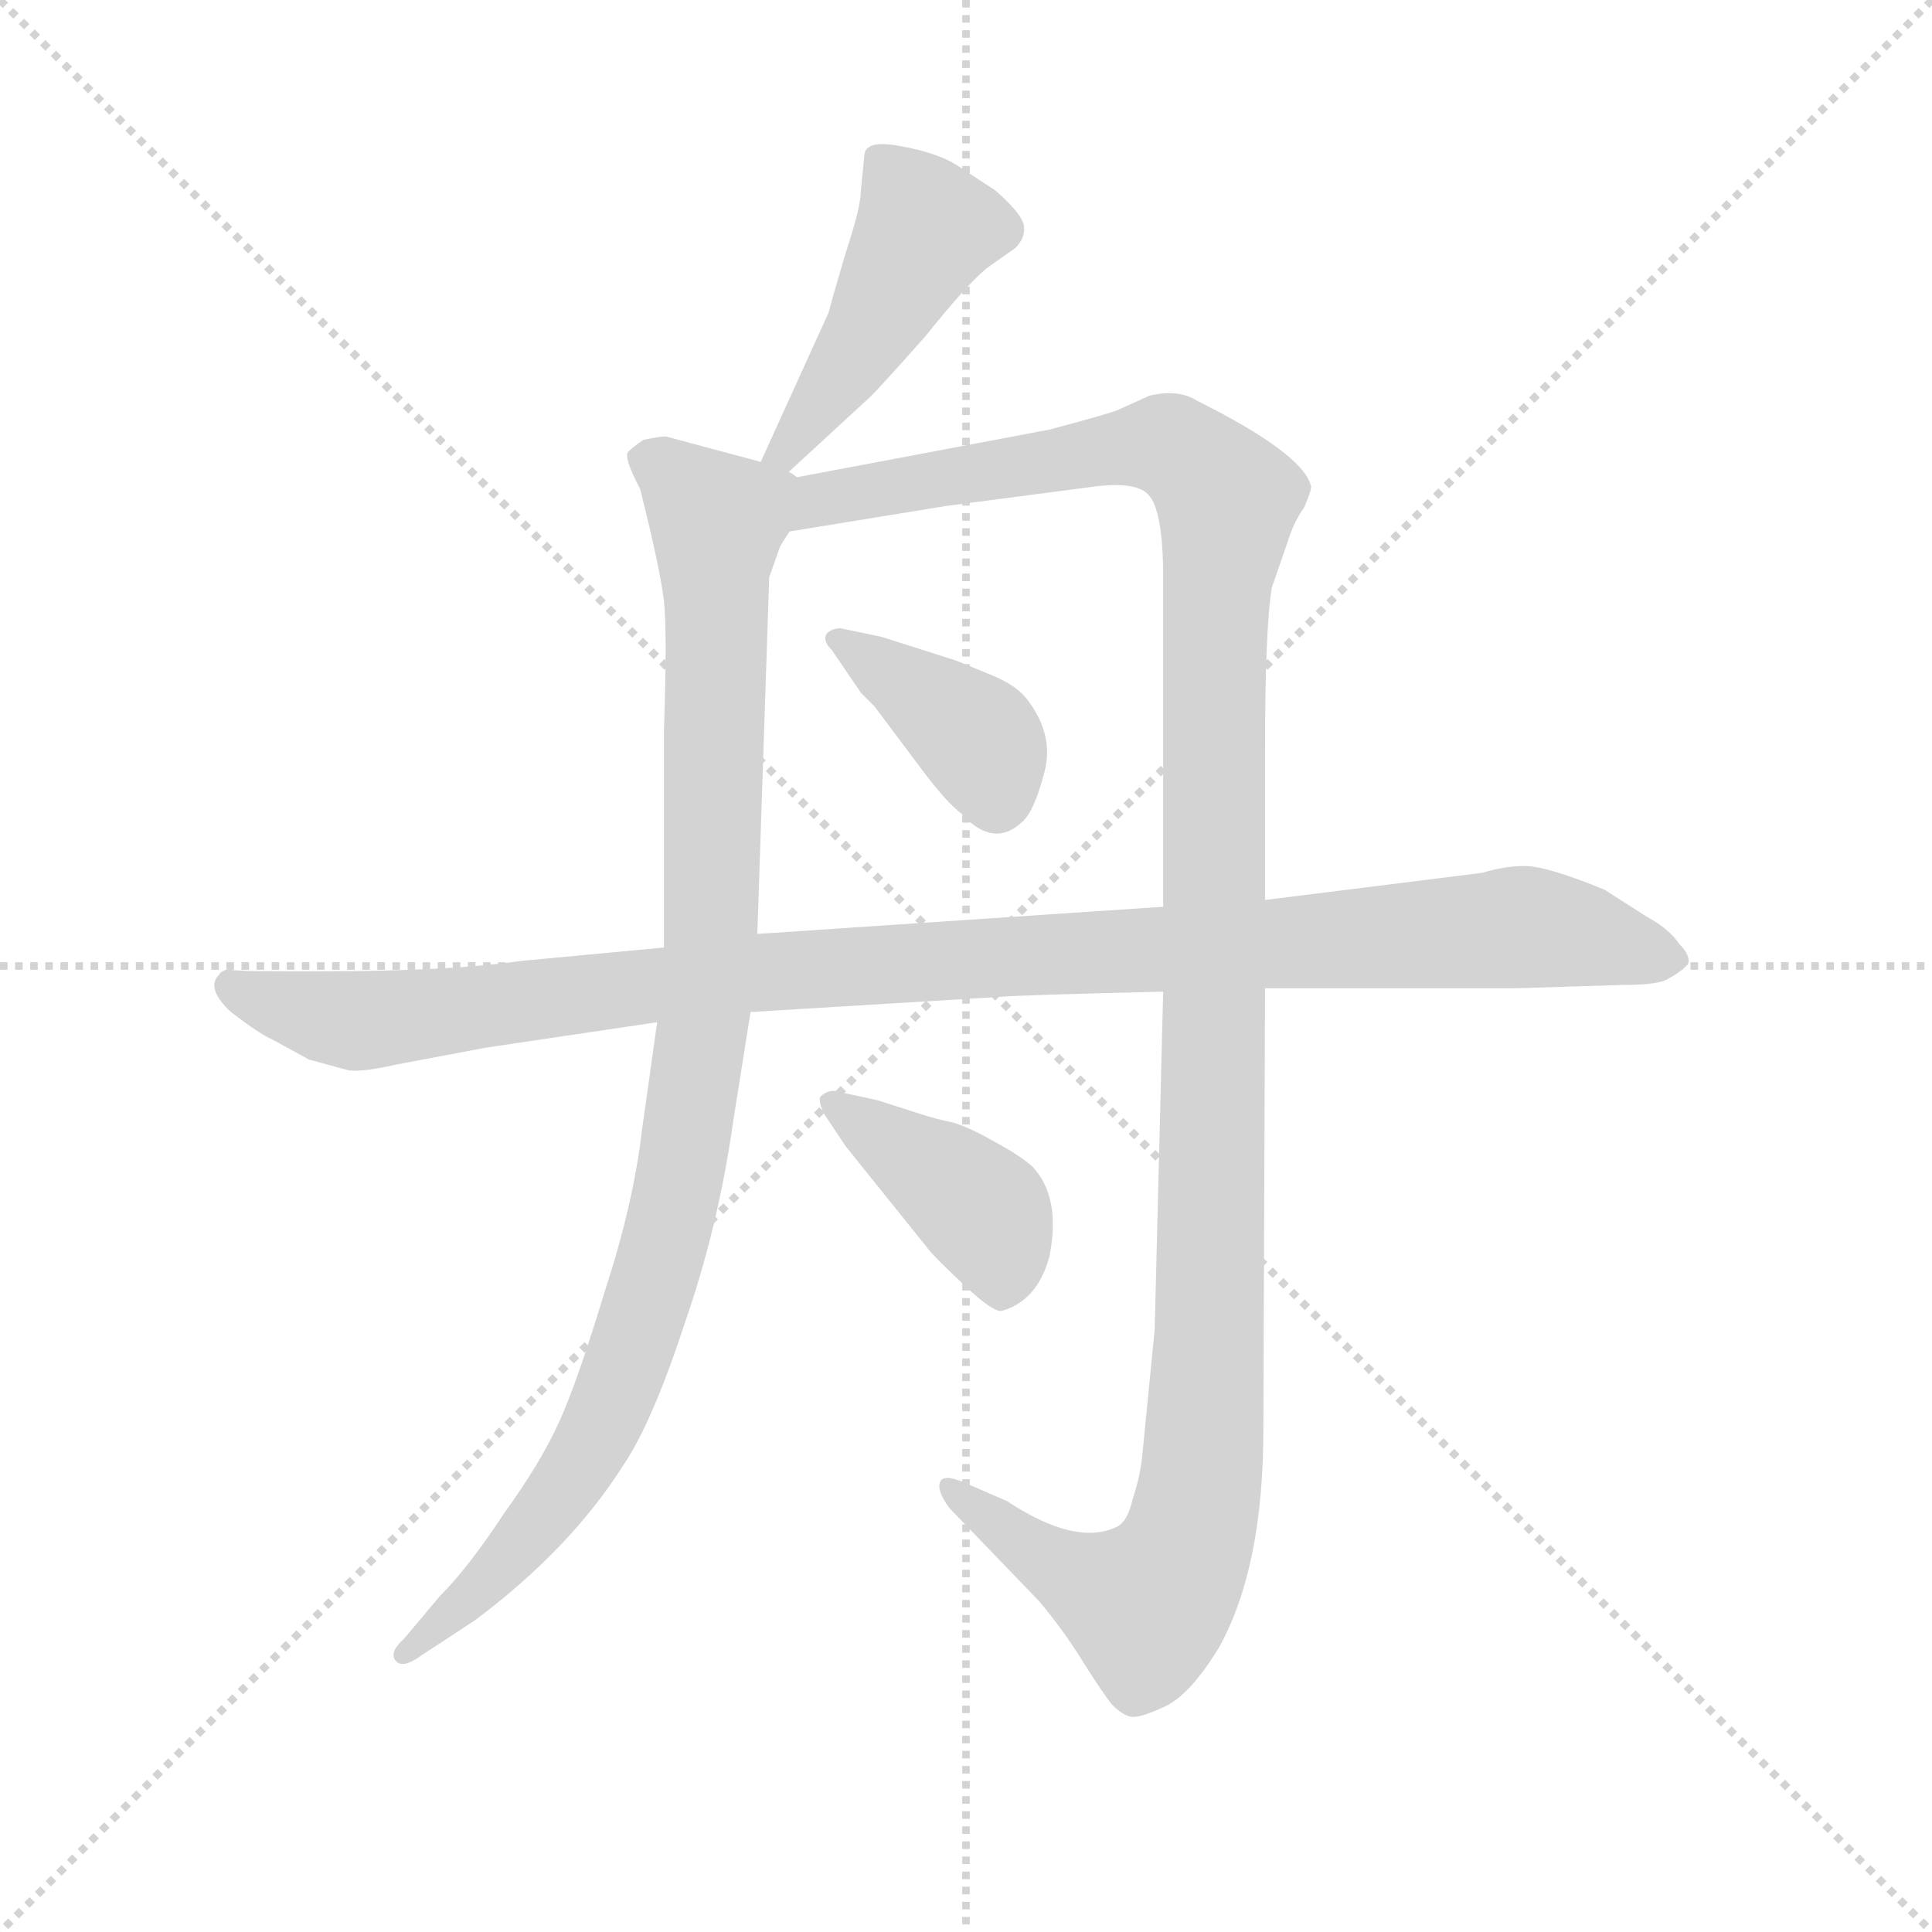 <svg version="1.1" viewBox="0 0 1024 1024" xmlns="http://www.w3.org/2000/svg">
  <g stroke="lightgray" stroke-dasharray="1,1" stroke-width="1" transform="scale(4, 4)">
    <line x1="0" y1="0" x2="256" y2="256"></line>
    <line x1="256" y1="0" x2="0" y2="256"></line>
    <line x1="128" y1="0" x2="128" y2="256"></line>
    <line x1="0" y1="128" x2="256" y2="128"></line>
  </g>
  <g transform="scale(0.9, -0.9) translate(50, -830)">
    <style type="text/css">
      
        @keyframes keyframes0 {
          from {
            stroke: blue;
            stroke-dashoffset: 462;
            stroke-width: 128;
          }
          60% {
            animation-timing-function: step-end;
            stroke: blue;
            stroke-dashoffset: 0;
            stroke-width: 128;
          }
          to {
            stroke: black;
            stroke-width: 1024;
          }
        }
        #make-me-a-hanzi-animation-0 {
          animation: keyframes0 0.626s both;
          animation-delay: 0s;
          animation-timing-function: linear;
        }
      
        @keyframes keyframes1 {
          from {
            stroke: blue;
            stroke-dashoffset: 1030;
            stroke-width: 128;
          }
          77% {
            animation-timing-function: step-end;
            stroke: blue;
            stroke-dashoffset: 0;
            stroke-width: 128;
          }
          to {
            stroke: black;
            stroke-width: 1024;
          }
        }
        #make-me-a-hanzi-animation-1 {
          animation: keyframes1 1.088s both;
          animation-delay: 0.626s;
          animation-timing-function: linear;
        }
      
        @keyframes keyframes2 {
          from {
            stroke: blue;
            stroke-dashoffset: 1348;
            stroke-width: 128;
          }
          81% {
            animation-timing-function: step-end;
            stroke: blue;
            stroke-dashoffset: 0;
            stroke-width: 128;
          }
          to {
            stroke: black;
            stroke-width: 1024;
          }
        }
        #make-me-a-hanzi-animation-2 {
          animation: keyframes2 1.347s both;
          animation-delay: 1.714s;
          animation-timing-function: linear;
        }
      
        @keyframes keyframes3 {
          from {
            stroke: blue;
            stroke-dashoffset: 395;
            stroke-width: 128;
          }
          56% {
            animation-timing-function: step-end;
            stroke: blue;
            stroke-dashoffset: 0;
            stroke-width: 128;
          }
          to {
            stroke: black;
            stroke-width: 1024;
          }
        }
        #make-me-a-hanzi-animation-3 {
          animation: keyframes3 0.571s both;
          animation-delay: 3.061s;
          animation-timing-function: linear;
        }
      
        @keyframes keyframes4 {
          from {
            stroke: blue;
            stroke-dashoffset: 412;
            stroke-width: 128;
          }
          57% {
            animation-timing-function: step-end;
            stroke: blue;
            stroke-dashoffset: 0;
            stroke-width: 128;
          }
          to {
            stroke: black;
            stroke-width: 1024;
          }
        }
        #make-me-a-hanzi-animation-4 {
          animation: keyframes4 0.585s both;
          animation-delay: 3.633s;
          animation-timing-function: linear;
        }
      
        @keyframes keyframes5 {
          from {
            stroke: blue;
            stroke-dashoffset: 1111;
            stroke-width: 128;
          }
          78% {
            animation-timing-function: step-end;
            stroke: blue;
            stroke-dashoffset: 0;
            stroke-width: 128;
          }
          to {
            stroke: black;
            stroke-width: 1024;
          }
        }
        #make-me-a-hanzi-animation-5 {
          animation: keyframes5 1.154s both;
          animation-delay: 4.218s;
          animation-timing-function: linear;
        }
      
    </style>
    
      <path d="M 409 547 L 460 594 Q 464 597 495 632 Q 519 662 531 672 L 548 684 Q 554 690 553 697 Q 552 704 536 718 L 513 733 Q 502 740 480 744 Q 459 748 459 738 L 457 718 Q 457 708 448 681 Q 440 654 438 646 L 398 558 C 386 531 387 527 409 547 Z" fill="lightgray"></path>
    
      <path d="M 398 558 L 342 573 Q 339 573 329 571 Q 323 567 320 564 Q 317 561 327 542 Q 339 494 341 476 Q 343 458 341 400 L 341 272 L 337 228 L 328 164 Q 323 121 306 69 Q 290 16 279 -8 Q 268 -32 247 -61 Q 226 -93 209 -110 L 188 -135 Q 179 -143 183 -148 Q 187 -153 198 -145 L 230 -124 Q 286 -82 317 -33 Q 334 -8 353 50 Q 373 107 382 171 L 392 234 L 396 280 L 403 490 L 409 507 Q 409 508 415 517 C 428 544 427 550 398 558 Z" fill="lightgray"></path>
    
      <path d="M 635 246 L 630 47 L 623 -24 Q 622 -38 617 -53 Q 614 -66 608 -69 Q 584 -81 543 -54 L 520 -44 Q 507 -38 504 -42 Q 501 -47 509 -58 L 562 -113 Q 577 -131 588 -149 Q 600 -168 605 -174 Q 611 -180 616 -181 Q 621 -182 636 -175 Q 651 -168 668 -140 Q 694 -93 694 -12 L 695 248 L 695 300 L 695 387 Q 695 460 699 484 L 708 510 Q 712 523 718 531 Q 723 543 722 544 Q 717 563 655 594 Q 644 601 627 597 L 607 588 Q 598 585 568 577 L 409 547 C 380 541 354 507 415 517 L 507 532 L 591 543 Q 618 547 626 539 Q 635 530 635 490 L 635 296 L 635 246 Z" fill="lightgray"></path>
    
      <path d="M 440 447 L 457 422 L 465 414 L 495 374 Q 508 357 516 351 Q 535 330 552 346 Q 559 352 565 375 Q 571 397 555 418 Q 549 426 535 432 L 513 441 L 469 455 L 445 460 Q 440 460 437 457 Q 434 453 440 447 Z" fill="lightgray"></path>
    
      <path d="M 436 173 L 448 155 L 497 94 Q 501 89 518 73 Q 535 57 540 58 Q 561 64 568 90 Q 575 125 558 143 Q 550 150 535 158 Q 521 166 511 169 Q 501 171 492 174 L 467 182 L 444 187 Q 438 189 433 184 Q 432 180 436 173 Z" fill="lightgray"></path>
    
      <path d="M 341 272 L 256 264 Q 215 258 139 258 L 115 258 Q 90 258 85 259 Q 81 259 79 256 Q 71 248 86 234 Q 103 221 110 218 L 132 206 L 154 200 Q 161 198 183 203 L 236 213 L 337 228 L 392 234 L 540 243 Q 551 244 635 246 L 695 248 L 843 248 L 907 250 Q 928 250 933 254 Q 939 257 944 262 Q 946 267 939 274 Q 933 283 920 290 L 895 306 Q 861 320 848 320 Q 836 320 823 316 L 695 300 L 635 296 L 396 280 L 341 272 Z" fill="lightgray"></path>
    
    
      <clipPath id="make-me-a-hanzi-clip-0">
        <path d="M 409 547 L 460 594 Q 464 597 495 632 Q 519 662 531 672 L 548 684 Q 554 690 553 697 Q 552 704 536 718 L 513 733 Q 502 740 480 744 Q 459 748 459 738 L 457 718 Q 457 708 448 681 Q 440 654 438 646 L 398 558 C 386 531 387 527 409 547 Z"></path>
      </clipPath>
      <path clip-path="url(#make-me-a-hanzi-clip-0)" d="M 472 733 L 492 703 L 492 688 L 458 627 L 409 558" fill="none" id="make-me-a-hanzi-animation-0" stroke-dasharray="334 668" stroke-linecap="round"></path>
    
      <clipPath id="make-me-a-hanzi-clip-1">
        <path d="M 398 558 L 342 573 Q 339 573 329 571 Q 323 567 320 564 Q 317 561 327 542 Q 339 494 341 476 Q 343 458 341 400 L 341 272 L 337 228 L 328 164 Q 323 121 306 69 Q 290 16 279 -8 Q 268 -32 247 -61 Q 226 -93 209 -110 L 188 -135 Q 179 -143 183 -148 Q 187 -153 198 -145 L 230 -124 Q 286 -82 317 -33 Q 334 -8 353 50 Q 373 107 382 171 L 392 234 L 396 280 L 403 490 L 409 507 Q 409 508 415 517 C 428 544 427 550 398 558 Z"></path>
      </clipPath>
      <path clip-path="url(#make-me-a-hanzi-clip-1)" d="M 330 561 L 368 529 L 372 515 L 369 275 L 351 137 L 327 49 L 295 -27 L 252 -85 L 190 -143" fill="none" id="make-me-a-hanzi-animation-1" stroke-dasharray="902 1804" stroke-linecap="round"></path>
    
      <clipPath id="make-me-a-hanzi-clip-2">
        <path d="M 635 246 L 630 47 L 623 -24 Q 622 -38 617 -53 Q 614 -66 608 -69 Q 584 -81 543 -54 L 520 -44 Q 507 -38 504 -42 Q 501 -47 509 -58 L 562 -113 Q 577 -131 588 -149 Q 600 -168 605 -174 Q 611 -180 616 -181 Q 621 -182 636 -175 Q 651 -168 668 -140 Q 694 -93 694 -12 L 695 248 L 695 300 L 695 387 Q 695 460 699 484 L 708 510 Q 712 523 718 531 Q 723 543 722 544 Q 717 563 655 594 Q 644 601 627 597 L 607 588 Q 598 585 568 577 L 409 547 C 380 541 354 507 415 517 L 507 532 L 591 543 Q 618 547 626 539 Q 635 530 635 490 L 635 296 L 635 246 Z"></path>
      </clipPath>
      <path clip-path="url(#make-me-a-hanzi-clip-2)" d="M 403 552 L 410 539 L 425 534 L 634 568 L 650 561 L 673 536 L 665 453 L 662 26 L 650 -77 L 625 -116 L 572 -92 L 508 -45" fill="none" id="make-me-a-hanzi-animation-2" stroke-dasharray="1220 2440" stroke-linecap="round"></path>
    
      <clipPath id="make-me-a-hanzi-clip-3">
        <path d="M 440 447 L 457 422 L 465 414 L 495 374 Q 508 357 516 351 Q 535 330 552 346 Q 559 352 565 375 Q 571 397 555 418 Q 549 426 535 432 L 513 441 L 469 455 L 445 460 Q 440 460 437 457 Q 434 453 440 447 Z"></path>
      </clipPath>
      <path clip-path="url(#make-me-a-hanzi-clip-3)" d="M 443 453 L 526 395 L 537 359" fill="none" id="make-me-a-hanzi-animation-3" stroke-dasharray="267 534" stroke-linecap="round"></path>
    
      <clipPath id="make-me-a-hanzi-clip-4">
        <path d="M 436 173 L 448 155 L 497 94 Q 501 89 518 73 Q 535 57 540 58 Q 561 64 568 90 Q 575 125 558 143 Q 550 150 535 158 Q 521 166 511 169 Q 501 171 492 174 L 467 182 L 444 187 Q 438 189 433 184 Q 432 180 436 173 Z"></path>
      </clipPath>
      <path clip-path="url(#make-me-a-hanzi-clip-4)" d="M 440 180 L 531 115 L 541 72" fill="none" id="make-me-a-hanzi-animation-4" stroke-dasharray="284 568" stroke-linecap="round"></path>
    
      <clipPath id="make-me-a-hanzi-clip-5">
        <path d="M 341 272 L 256 264 Q 215 258 139 258 L 115 258 Q 90 258 85 259 Q 81 259 79 256 Q 71 248 86 234 Q 103 221 110 218 L 132 206 L 154 200 Q 161 198 183 203 L 236 213 L 337 228 L 392 234 L 540 243 Q 551 244 635 246 L 695 248 L 843 248 L 907 250 Q 928 250 933 254 Q 939 257 944 262 Q 946 267 939 274 Q 933 283 920 290 L 895 306 Q 861 320 848 320 Q 836 320 823 316 L 695 300 L 635 296 L 396 280 L 341 272 Z"></path>
      </clipPath>
      <path clip-path="url(#make-me-a-hanzi-clip-5)" d="M 86 249 L 156 229 L 392 257 L 845 284 L 934 265" fill="none" id="make-me-a-hanzi-animation-5" stroke-dasharray="983 1966" stroke-linecap="round"></path>
    
  </g>
</svg>